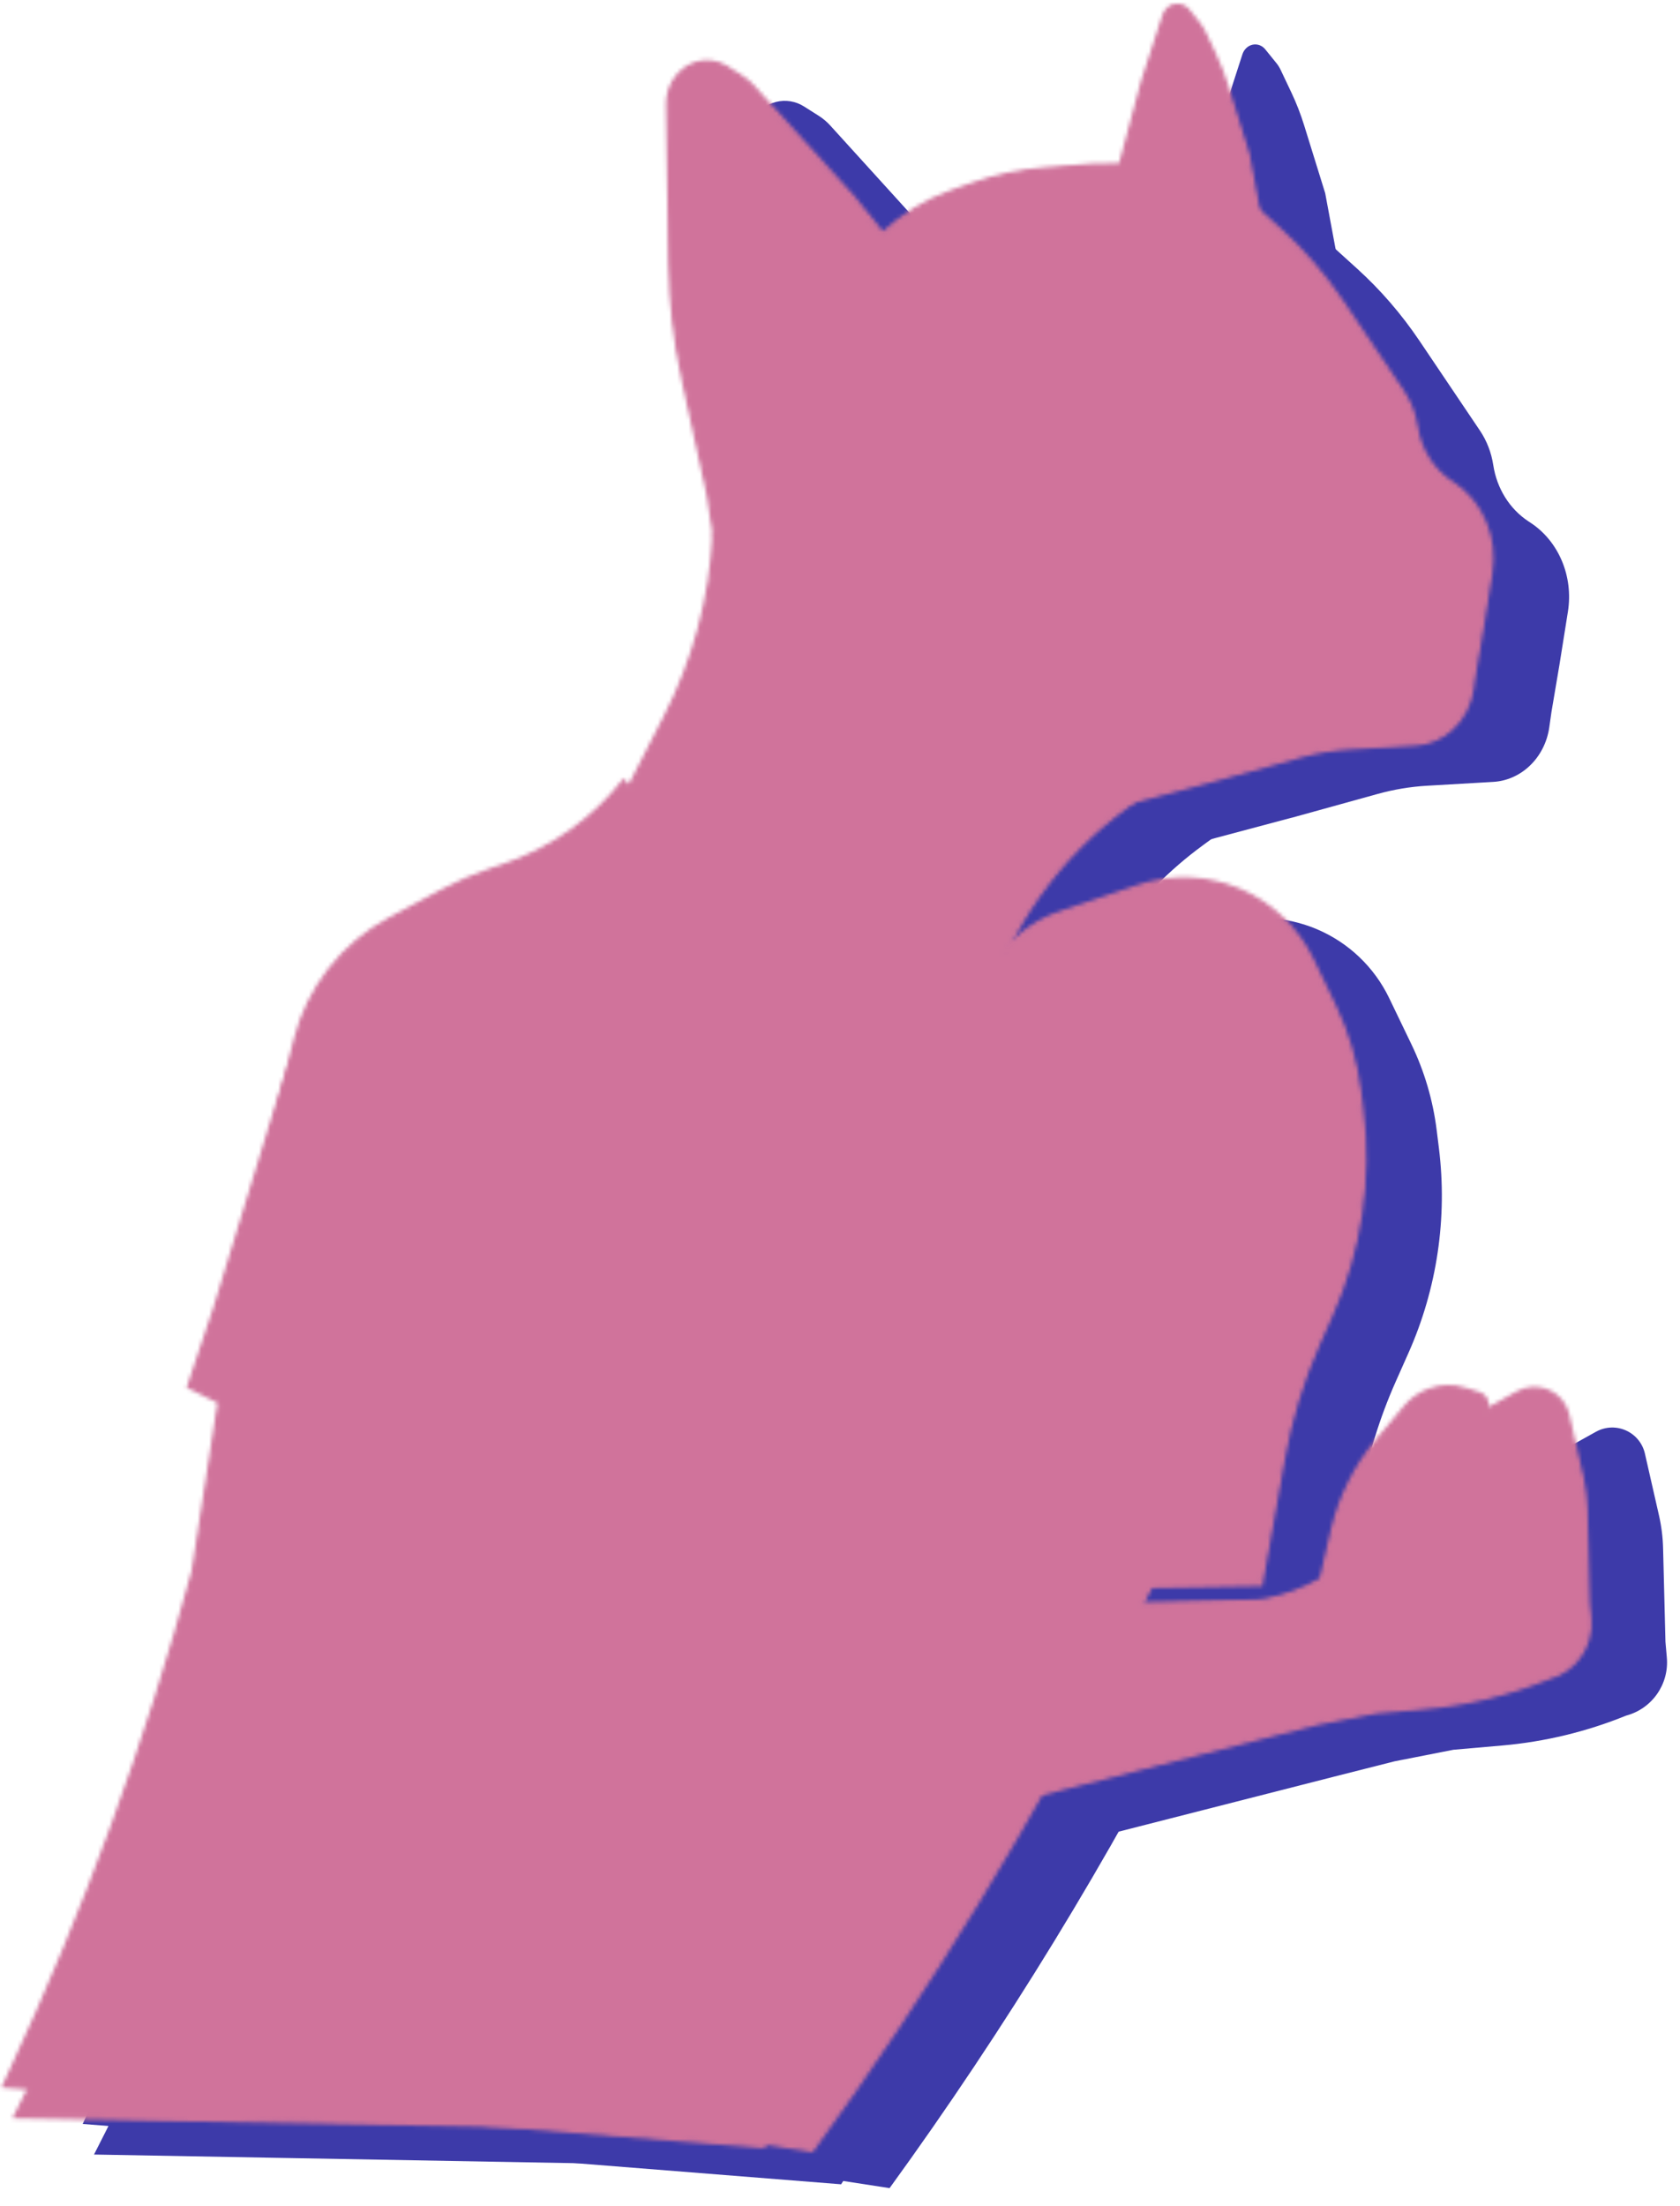 <svg width="438" height="575" viewBox="0 0 438 575" fill="none" xmlns="http://www.w3.org/2000/svg">
<path d="M326.31 253.52L318.173 255.838C316.072 256.437 313.916 256.825 311.737 256.995L309.706 257.154C297.724 258.093 286.411 263.06 277.611 271.247L277.045 271.772L180.856 222.305L173.606 229.824C165.623 238.101 155.253 243.677 143.946 245.772C120.46 250.124 102.442 269.096 99.306 292.775L97.638 305.373L93.406 338.977C83.626 416.638 60.308 491.983 24.511 561.591L205.956 564.859L277.55 446.552L289.628 423.065C297.619 407.527 304.17 391.29 309.199 374.557L316.663 349.721C316.726 349.511 316.808 349.307 316.909 349.112C318.792 345.449 324.355 347.316 323.647 351.374L318.742 379.473L289.593 442.477L215.285 567.78L231.926 570.35C262.203 528.611 289.149 484.555 312.515 438.59L336.284 391.832L353.754 352.805C365.116 327.421 366.476 298.682 357.562 272.339C354.559 258.2 340.211 249.56 326.31 253.52Z" fill="#3D3AA9"/>
<path d="M180.697 222.606L193.808 197.11C201.379 182.389 205.744 166.231 206.617 149.701L318.941 216.424L313.551 220.372C296.057 233.185 283.191 251.325 276.884 272.072L257.15 291.578L229.537 286.412L180.697 222.606Z" fill="#3D3AA9"/>
<path d="M244.437 529.929L259.188 509.492C278.172 483.19 293.223 454.262 303.866 423.62L348.898 422.892L354.688 390.214C356.528 379.826 359.626 369.699 363.914 360.059L367.216 352.635C374.662 335.892 377.403 317.437 375.143 299.253L374.564 294.594C373.598 286.817 371.371 279.25 367.971 272.189L362.18 260.164C358.279 252.062 351.552 245.664 343.265 242.174C334.961 238.678 325.665 238.341 317.13 241.229L298.969 247.375L296.541 248.197C289.525 250.571 283.606 255.406 279.879 261.807L279.685 262.181C274.375 272.392 262.181 276.905 251.503 272.611C250.422 272.177 249.377 271.658 248.376 271.06L237.874 264.785C218.637 253.291 201.734 238.279 188.048 220.534L182.908 213.87C174.812 224.024 163.966 231.635 151.665 235.798L147.985 237.043C143.761 238.473 139.663 240.248 135.731 242.352L121.921 249.745C115.903 252.965 110.622 257.403 106.414 262.776C102.197 268.158 99.15 274.36 97.466 280.987L84.053 333.749L70.838 419.602C58.718 464.424 42.763 508.118 23.149 550.203L21.558 553.618L219.293 569.35L244.437 529.929Z" fill="#3D3AA9"/>
<path d="M183.223 436.903L241.299 429.811L347.961 427.548L349.976 427.325C355.149 426.379 360.124 424.562 364.688 421.951C364.801 421.887 364.881 421.779 364.91 421.652L367.831 409.014C369.839 400.327 373.876 392.239 379.613 385.413L386.829 376.825C388.458 374.886 390.568 373.409 392.947 372.541C395.914 371.459 399.153 371.378 402.17 372.309L405.757 373.416C406.28 373.578 406.749 373.878 407.114 374.285C408.14 375.429 408.09 377.007 407.301 378.091L416.095 373.193C418.602 371.797 421.636 371.723 424.208 372.995C426.561 374.158 428.266 376.319 428.849 378.879L432.52 394.999C433.16 397.81 433.52 400.678 433.592 403.561L434.207 427.943L434.568 432.064C435.176 439.01 430.703 445.388 423.965 447.181C413.648 451.377 402.762 454.003 391.667 454.973L378.937 456.085L363.562 459.103L347.825 463.092L205.497 499.427L149.943 506.769C127.565 509.726 104.837 508.604 82.859 503.458L81.892 503.231C80.773 502.969 79.844 502.194 79.388 501.14C70.052 479.591 67.188 455.791 71.145 432.643L90.193 321.192L102.11 280.418C106.502 265.391 120.863 255.529 136.465 256.825L142.493 256.285C150.07 255.605 157.643 257.612 163.889 261.955C172.204 267.737 177.338 277.073 177.766 287.192L178.377 301.634C178.639 307.824 177.965 314.018 176.377 320.007L160.902 378.387L134.436 446.513C134.233 447.038 134.733 447.561 135.266 447.381C150.177 442.335 165.584 438.899 181.225 437.129L183.223 436.903Z" fill="#3D3AA9"/>
<path d="M92.852 382.877L69.674 371.42L76.572 350.79L94.489 292.189C97.284 283.045 102.004 274.604 108.331 267.435L111.271 264.104C117.097 257.502 124.552 252.543 132.893 249.72L138.065 247.97C142.295 246.539 146.807 246.142 151.223 246.814C159.208 248.03 166.276 252.642 170.604 259.462L172.323 262.17C175.588 267.314 177.453 273.221 177.733 279.308L178.714 300.634C179.032 307.543 178.728 314.466 177.805 321.32L169.138 385.708L152.649 389.638C142.701 392.008 132.417 392.639 122.253 391.501C112.027 390.356 102.077 387.438 92.852 382.877Z" fill="#3D3AA9"/>
<path d="M318.343 31.373L312.129 54.624L310.602 60.016L349.016 69.254L345.496 50.354L340.012 32.675C339.096 29.721 337.976 26.846 336.661 24.075L333.867 18.184C333.576 17.569 333.215 16.995 332.794 16.475L329.864 12.856C328.606 11.302 326.402 11.15 324.942 12.516C324.478 12.95 324.127 13.508 323.925 14.131L318.343 31.373Z" fill="#3D3AA9"/>
<path d="M353.81 70.015L347.837 64.603C345.056 62.082 341.97 59.974 338.662 58.333C334.629 56.334 330.313 55.054 325.884 54.543L317.743 53.605C313.556 53.123 309.336 53.005 305.125 53.252L292.771 54.212C286.25 54.719 279.805 56.094 273.584 58.305L268.367 60.16C261.763 62.508 255.653 66.25 250.398 71.166L242.365 61.245L216.47 32.725C215.579 31.743 214.57 30.892 213.47 30.194L209.642 27.766C205.08 24.871 199.17 26.35 196.207 31.128C195.075 32.952 194.486 35.098 194.518 37.279L195.124 78.782C195.273 88.991 196.437 99.142 198.597 109.065L205.094 138.919L208.632 162.302C210.303 173.345 214.795 183.645 221.609 192.06C226.303 197.858 231.994 202.629 238.376 206.119L269.615 223.202C274.032 225.618 278.843 227.108 283.794 227.593C290.93 228.294 298.128 226.886 304.61 223.523L307.145 222.208C310.251 220.596 313.502 219.335 316.845 218.445L337.869 212.846L359.212 206.936C363.423 205.771 367.726 205.057 372.06 204.805L389.324 203.804C392.79 203.603 396.103 202.157 398.73 199.699C401.521 197.087 403.361 193.501 403.918 189.586L404.486 185.595L406.597 173.113L408.777 159.439C410.243 150.246 406.381 141.073 399.012 136.239L398.5 135.903C393.596 132.687 390.248 127.338 389.317 121.233C388.82 117.971 387.625 114.885 385.826 112.215L370.071 88.83C365.382 81.871 359.922 75.554 353.81 70.015Z" fill="#3D3AA9"/>
<mask id="mask0_695_54850" style="mask-type:alpha" maskUnits="userSpaceOnUse" x="0" y="0" width="415" height="561">
<path d="M306.023 243.493L297.886 245.811C295.784 246.41 293.628 246.797 291.45 246.968L289.419 247.127C277.437 248.066 266.124 253.033 257.323 261.219L256.758 261.745L160.569 212.278L153.319 219.797C145.336 228.074 134.966 233.65 123.659 235.745C100.173 240.097 82.155 259.069 79.019 282.748L77.351 295.346L73.119 328.95C63.339 406.611 40.021 481.956 4.224 551.564L185.669 554.832L257.262 436.525L269.341 413.038C277.332 397.5 283.882 381.263 288.911 364.53L296.376 339.694C296.439 339.484 296.521 339.28 296.621 339.084C298.505 335.422 304.068 337.289 303.36 341.347L298.455 369.446L269.306 432.449L194.998 557.753L211.639 560.323C241.916 518.584 268.862 474.528 292.228 428.563L315.997 381.805L333.467 342.778C344.829 317.394 346.189 288.655 337.275 262.312C334.272 248.173 319.924 239.533 306.023 243.493Z" fill="white" stroke="#FFE3C5" stroke-width="1.195"/>
<path d="M160.41 212.579L173.521 187.083C181.092 172.362 185.457 156.204 186.33 139.674L298.654 206.397L293.264 210.345C275.77 223.157 262.904 241.298 256.597 262.045L236.863 281.551L209.25 276.385L160.41 212.579Z" fill="white" stroke="#FFE3C5" stroke-width="1.195"/>
<path d="M224.151 519.902L238.903 499.465C257.887 473.163 272.938 444.235 283.581 413.593L328.613 412.865L334.403 380.187C336.243 369.798 339.341 359.672 343.629 350.032L346.931 342.607C354.377 325.865 357.117 307.409 354.858 289.226L354.279 284.567C353.312 276.79 351.086 269.222 347.686 262.162L341.895 250.136C337.994 242.034 331.267 235.637 322.98 232.147C314.676 228.65 305.38 228.314 296.845 231.202L278.684 237.348L276.256 238.169C269.24 240.543 263.321 245.378 259.594 251.779L259.399 252.154C254.09 262.365 241.896 266.878 231.218 262.584C230.137 262.149 229.091 261.631 228.091 261.033L217.589 254.758C198.352 243.264 181.449 228.252 167.763 210.507L162.623 203.843C154.526 213.996 143.681 221.608 131.38 225.771L127.7 227.016C123.476 228.445 119.378 230.221 115.446 232.325L101.636 239.717C95.618 242.938 90.337 247.376 86.129 252.749C81.912 258.131 78.865 264.333 77.18 270.959L63.768 323.722L50.552 409.575C38.433 454.396 22.477 498.091 2.864 540.176L1.272 543.591L199.008 559.322L224.151 519.902Z" fill="white"/>
<path d="M326.161 311.495V311.495C318.814 322.646 312.39 334.379 306.956 346.578L306.516 347.564L283.581 413.593M283.581 413.593V413.593C272.938 444.235 257.887 473.162 238.903 499.465L224.151 519.902L199.008 559.322L1.272 543.591L2.864 540.176C22.477 498.091 38.433 454.396 50.552 409.575V409.575L63.768 323.722L77.18 270.959C78.865 264.333 81.912 258.131 86.129 252.749V252.749C90.337 247.376 95.618 242.938 101.636 239.717L115.446 232.325C119.378 230.221 123.476 228.445 127.7 227.016L131.38 225.771C143.681 221.608 154.526 213.996 162.623 203.843V203.843L167.763 210.507C181.449 228.252 198.352 243.264 217.589 254.758L228.091 261.033C229.091 261.631 230.137 262.149 231.218 262.584V262.584C241.896 266.878 254.09 262.365 259.399 252.154L259.594 251.779V251.779C263.321 245.378 269.24 240.543 276.256 238.169L278.684 237.348L296.845 231.202C305.38 228.314 314.676 228.65 322.98 232.147V232.147C331.267 235.637 337.994 242.034 341.895 250.136L347.686 262.162C351.086 269.222 353.312 276.79 354.279 284.567L354.858 289.226C357.117 307.409 354.377 325.865 346.931 342.607L343.629 350.032C339.341 359.672 336.243 369.798 334.403 380.187L328.613 412.865L283.581 413.593Z" stroke="#FFE3C5" stroke-width="1.195"/>
<path d="M162.938 426.876L221.014 419.784L327.676 417.52L329.691 417.297C334.864 416.352 339.839 414.535 344.403 411.924C344.515 411.859 344.596 411.751 344.625 411.625L347.546 398.986C349.554 390.299 353.591 382.211 359.327 375.385L366.544 366.798C368.173 364.859 370.283 363.382 372.662 362.514C375.629 361.432 378.868 361.351 381.885 362.282L385.472 363.389C385.994 363.55 386.463 363.85 386.829 364.257C387.855 365.401 387.805 366.98 387.016 368.064L395.81 363.166C398.317 361.77 401.351 361.696 403.923 362.967C406.276 364.131 407.981 366.292 408.564 368.852L412.235 384.972C412.875 387.783 413.234 390.651 413.307 393.533L413.922 417.915L414.283 422.036C414.891 428.982 410.418 435.36 403.68 437.154C393.363 441.349 382.477 443.976 371.382 444.946L358.652 446.058L343.277 449.076L327.54 453.064L185.212 489.4L129.658 496.742C107.28 499.699 84.551 498.577 62.574 493.43L61.606 493.204C60.488 492.942 59.559 492.166 59.103 491.112C49.767 469.563 46.903 445.764 50.859 422.615L69.908 311.165L81.825 270.391C86.217 255.363 100.577 245.502 116.18 246.798L122.208 246.257C129.784 245.578 137.358 247.585 143.603 251.928C151.919 257.709 157.053 267.046 157.481 277.164L158.092 291.607C158.354 297.797 157.68 303.991 156.092 309.98L140.617 368.359L114.151 436.486C113.947 437.01 114.448 437.534 114.981 437.354C129.891 432.308 145.299 428.871 160.94 427.102L162.938 426.876Z" fill="white"/>
<path d="M387.016 368.064L395.81 363.166C398.317 361.77 401.351 361.696 403.923 362.967C406.276 364.131 407.981 366.292 408.564 368.852L412.235 384.972C412.875 387.783 413.234 390.651 413.307 393.533L413.922 417.915L414.283 422.036C414.891 428.982 410.418 435.36 403.68 437.154C393.363 441.349 382.477 443.976 371.382 444.946L358.652 446.058L343.277 449.076L327.54 453.064L185.212 489.4L129.658 496.742C107.28 499.699 84.551 498.577 62.574 493.43L61.606 493.204C60.488 492.942 59.559 492.166 59.103 491.112V491.112C49.767 469.563 46.903 445.764 50.859 422.615L69.908 311.165L81.825 270.391C86.217 255.363 100.577 245.502 116.18 246.798V246.798L122.208 246.257C129.784 245.578 137.358 247.585 143.603 251.928V251.928C151.919 257.709 157.053 267.046 157.481 277.164L158.092 291.607C158.354 297.797 157.68 303.991 156.092 309.98L140.617 368.359L114.151 436.486C113.947 437.01 114.448 437.534 114.981 437.354V437.354C129.891 432.308 145.299 428.871 160.94 427.102L162.938 426.876L221.014 419.784L327.676 417.52L329.691 417.297C334.864 416.352 339.839 414.535 344.403 411.924C344.515 411.859 344.596 411.751 344.625 411.625L347.546 398.986C349.554 390.299 353.591 382.211 359.327 375.385L366.544 366.798C368.173 364.859 370.283 363.382 372.662 362.514C375.629 361.432 378.868 361.351 381.885 362.282L385.472 363.389C385.994 363.55 386.463 363.85 386.829 364.257C387.855 365.401 387.805 366.98 387.016 368.064ZM387.016 368.064L384.812 369.291M387.016 368.064C386.567 368.681 385.877 369.138 385.01 369.263L384.812 369.291M384.812 369.291L374.774 384.8M374.774 384.8L372.575 406.203C372.416 407.753 373.187 409.251 374.541 410.023M374.774 384.8L371.604 406.43C371.336 408.258 372.696 409.922 374.541 410.023M374.541 410.023L390.279 409.814C390.907 409.805 391.422 409.312 391.456 408.684L392.793 384.272C392.835 383.504 391.967 383.032 391.346 383.486L388.625 385.473C388.555 385.524 388.506 385.6 388.488 385.686L385.791 398.607C384.605 404.29 380.206 408.754 374.541 410.023Z" stroke="#FFE3C5" stroke-width="1.195"/>
<path d="M72.567 372.85L49.389 361.392L56.287 340.763L74.204 282.161C76.999 273.017 81.719 264.577 88.046 257.408L90.985 254.077C96.812 247.475 104.267 242.515 112.608 239.693L117.78 237.943C122.01 236.511 126.522 236.115 130.937 236.787C138.923 238.003 145.991 242.615 150.319 249.435L152.038 252.143C155.303 257.287 157.167 263.194 157.448 269.28L158.429 290.607C158.747 297.516 158.443 304.439 157.52 311.293L148.853 375.68L132.364 379.61C122.416 381.981 112.132 382.612 101.968 381.474C91.741 380.329 81.792 377.41 72.567 372.85Z" fill="white" stroke="#FFE3C5" stroke-width="1.195"/>
<path d="M298.056 21.346L291.842 44.597L290.315 49.989L328.729 59.227L325.209 40.327L319.725 22.648C318.809 19.694 317.689 16.819 316.374 14.048L313.58 8.157C313.288 7.542 312.928 6.968 312.507 6.448L309.577 2.829C308.318 1.275 306.115 1.123 304.655 2.489C304.191 2.923 303.84 3.48 303.638 4.104L298.056 21.346Z" fill="white" stroke="#FFE3C5" stroke-width="1.195"/>
<path d="M333.523 59.988L327.55 54.575C324.769 52.055 321.683 49.946 318.375 48.306C314.342 46.306 310.026 45.027 305.597 44.516L297.456 43.578C293.269 43.096 289.049 42.978 284.838 43.225L272.484 44.185C265.963 44.692 259.518 46.067 253.297 48.278L248.08 50.133C241.476 52.48 235.365 56.223 230.111 61.139L222.078 51.218L196.183 22.698C195.292 21.716 194.283 20.865 193.183 20.167L189.355 17.739C184.793 14.844 178.882 16.323 175.919 21.101C174.788 22.925 174.199 25.071 174.231 27.252L174.837 68.755C174.986 78.963 176.15 89.115 178.31 99.037L184.807 128.892L188.345 152.275C190.016 163.318 194.507 173.618 201.322 182.033C206.016 187.831 211.707 192.602 218.089 196.092L249.328 213.175C253.744 215.591 258.556 217.08 263.507 217.566C270.643 218.267 277.841 216.859 284.323 213.496L286.857 212.181C289.964 210.569 293.215 209.308 296.558 208.418L317.582 202.819L338.925 196.909C343.135 195.743 347.439 195.03 351.773 194.778L369.037 193.777C372.503 193.576 375.816 192.13 378.443 189.671C381.234 187.06 383.074 183.474 383.631 179.559L384.199 175.568L386.31 163.085L388.49 149.411C389.955 140.219 386.094 131.045 378.725 126.212L378.213 125.876C373.309 122.66 369.961 117.311 369.03 111.206C368.533 107.944 367.338 104.857 365.539 102.188L349.784 78.803C345.095 71.844 339.635 65.527 333.523 59.988Z" fill="white" stroke="#FFE3C5" stroke-width="1.195"/>
</mask>
<g mask="url(#mask0_695_54850)">
<path d="M306.023 243.493L297.886 245.811C295.784 246.41 293.628 246.797 291.45 246.968L289.419 247.127C277.437 248.066 266.124 253.033 257.323 261.219L256.758 261.745L160.569 212.278L153.319 219.796C145.336 228.074 134.966 233.65 123.659 235.745C100.173 240.096 82.155 259.068 79.019 282.748L77.351 295.346L73.119 328.95C63.339 406.611 40.021 481.955 4.224 551.564L185.669 554.832L257.262 436.525L269.341 413.038C277.332 397.5 283.882 381.263 288.911 364.53L296.376 339.694C296.439 339.483 296.521 339.279 296.621 339.084C298.505 335.421 304.068 337.289 303.36 341.347L298.455 369.446L269.306 432.449L194.998 557.753L211.639 560.323C241.916 518.584 268.862 474.528 292.228 428.563L315.997 381.805L333.467 342.777C344.829 317.393 346.189 288.655 337.275 262.311C334.272 248.172 319.924 239.533 306.023 243.493Z" fill="#FFE9CE" stroke="#E2B98C" stroke-width="1.195"/>
<path d="M306.023 243.493L297.886 245.811C295.784 246.41 293.628 246.797 291.45 246.968L289.419 247.127C277.437 248.066 266.124 253.033 257.323 261.219L256.758 261.745L160.569 212.278L153.319 219.796C145.336 228.074 134.966 233.65 123.659 235.745C100.173 240.096 82.155 259.068 79.019 282.748L77.351 295.346L73.119 328.95C63.339 406.611 40.021 481.955 4.224 551.564L185.669 554.832L257.262 436.525L269.341 413.038C277.332 397.5 283.882 381.263 288.911 364.53L296.376 339.694C296.439 339.483 296.521 339.279 296.621 339.084C298.505 335.421 304.068 337.289 303.36 341.347L298.455 369.446L269.306 432.449L194.998 557.753L211.639 560.323C241.916 518.584 268.862 474.528 292.228 428.563L315.997 381.805L333.467 342.777C344.829 317.393 346.189 288.655 337.275 262.311C334.272 248.172 319.924 239.533 306.023 243.493Z" fill="url(#paint0_linear_695_54850)"/>
<path d="M306.023 243.493L297.886 245.811C295.784 246.41 293.628 246.797 291.45 246.968L289.419 247.127C277.437 248.066 266.124 253.033 257.323 261.219L256.758 261.745L160.569 212.278L153.319 219.796C145.336 228.074 134.966 233.65 123.659 235.745C100.173 240.096 82.155 259.068 79.019 282.748L77.351 295.346L73.119 328.95C63.339 406.611 40.021 481.955 4.224 551.564L185.669 554.832L257.262 436.525L269.341 413.038C277.332 397.5 283.882 381.263 288.911 364.53L296.376 339.694C296.439 339.483 296.521 339.279 296.621 339.084C298.505 335.421 304.068 337.289 303.36 341.347L298.455 369.446L269.306 432.449L194.998 557.753L211.639 560.323C241.916 518.584 268.862 474.528 292.228 428.563L315.997 381.805L333.467 342.777C344.829 317.393 346.189 288.655 337.275 262.311C334.272 248.172 319.924 239.533 306.023 243.493Z" fill="url(#paint1_linear_695_54850)"/>
<path d="M160.412 212.579L173.523 187.083C181.094 172.362 185.459 156.204 186.332 139.674L298.656 206.397L293.265 210.345C275.772 223.157 262.906 241.298 256.599 262.045L236.865 281.551L209.252 276.385L160.412 212.579Z" fill="#FFE9CE" stroke="#FFE3C5" stroke-width="1.195"/>
<path d="M160.412 212.579L173.523 187.083C181.094 172.362 185.459 156.204 186.332 139.674L298.656 206.397L293.265 210.345C275.772 223.157 262.906 241.298 256.599 262.045L236.865 281.551L209.252 276.385L160.412 212.579Z" fill="url(#paint2_linear_695_54850)"/>
<path d="M224.151 519.902L238.903 499.465C257.887 473.163 272.938 444.235 283.581 413.593L328.613 412.865L334.403 380.187C336.243 369.798 339.341 359.672 343.629 350.032L346.931 342.608C354.377 325.865 357.117 307.41 354.858 289.226L354.279 284.567C353.312 276.79 351.086 269.223 347.686 262.162L341.895 250.137C337.994 242.035 331.267 235.637 322.98 232.147C314.676 228.65 305.38 228.314 296.845 231.202L278.684 237.348L276.256 238.169C269.24 240.544 263.321 245.378 259.594 251.779L259.399 252.154C254.09 262.365 241.896 266.878 231.218 262.584C230.137 262.15 229.091 261.631 228.091 261.033L217.589 254.758C198.352 243.264 181.449 228.252 167.763 210.507L162.623 203.843C154.526 213.997 143.681 221.608 131.38 225.771L127.7 227.016C123.476 228.445 119.378 230.221 115.446 232.325L101.636 239.717C95.618 242.938 90.337 247.376 86.129 252.749C81.912 258.131 78.865 264.333 77.18 270.96L63.768 323.722L50.552 409.575C38.433 454.396 22.477 498.091 2.864 540.176L1.272 543.591L199.008 559.322L224.151 519.902Z" fill="#E4C49D"/>
<path d="M326.161 311.495V311.495C318.814 322.646 312.39 334.38 306.956 346.578L306.516 347.564L283.581 413.593M283.581 413.593V413.593C272.938 444.235 257.887 473.163 238.903 499.465L224.151 519.902L199.008 559.323L1.272 543.591L2.864 540.176C22.477 498.091 38.433 454.396 50.552 409.575V409.575L63.768 323.722L77.18 270.96C78.865 264.333 81.912 258.131 86.129 252.749V252.749C90.337 247.376 95.618 242.938 101.636 239.717L115.446 232.325C119.378 230.221 123.476 228.445 127.7 227.016L131.38 225.771C143.681 221.608 154.526 213.997 162.623 203.843V203.843L167.763 210.507C181.449 228.252 198.352 243.264 217.589 254.758L228.091 261.033C229.091 261.631 230.137 262.15 231.218 262.584V262.584C241.896 266.878 254.09 262.365 259.399 252.154L259.594 251.779V251.779C263.321 245.378 269.24 240.544 276.256 238.169L278.684 237.348L296.845 231.202C305.38 228.314 314.676 228.65 322.98 232.147V232.147C331.267 235.637 337.994 242.035 341.895 250.137L347.686 262.162C351.086 269.223 353.312 276.79 354.279 284.567L354.858 289.226C357.117 307.41 354.377 325.865 346.931 342.608L343.629 350.032C339.341 359.672 336.243 369.798 334.403 380.187L328.613 412.865L283.581 413.593Z" stroke="#C86161" stroke-width="1.195"/>
<path d="M224.151 519.902L238.903 499.465C257.887 473.163 272.938 444.235 283.581 413.593L328.613 412.865L334.403 380.187C336.243 369.798 339.341 359.672 343.629 350.032L346.931 342.608C354.377 325.865 357.117 307.41 354.858 289.226L354.279 284.567C353.312 276.79 351.086 269.223 347.686 262.162L341.895 250.137C337.994 242.035 331.267 235.637 322.98 232.147C314.676 228.65 305.38 228.314 296.845 231.202L278.684 237.348L276.256 238.169C269.24 240.544 263.321 245.378 259.594 251.779L259.399 252.154C254.09 262.365 241.896 266.878 231.218 262.584C230.137 262.15 229.091 261.631 228.091 261.033L217.589 254.758C198.352 243.264 181.449 228.252 167.763 210.507L162.623 203.843C154.526 213.997 143.681 221.608 131.38 225.771L127.7 227.016C123.476 228.445 119.378 230.221 115.446 232.325L101.636 239.717C95.618 242.938 90.337 247.376 86.129 252.749C81.912 258.131 78.865 264.333 77.18 270.96L63.768 323.722L50.552 409.575C38.433 454.396 22.477 498.091 2.864 540.176L1.272 543.591L199.008 559.322L224.151 519.902Z" fill="url(#paint3_linear_695_54850)"/>
<mask id="mask1_695_54850" style="mask-type:alpha" maskUnits="userSpaceOnUse" x="1" y="203" width="355" height="357">
<path d="M224.151 519.902L238.903 499.465C257.887 473.163 272.938 444.235 283.581 413.593L328.613 412.865L334.403 380.187C336.243 369.798 339.341 359.672 343.629 350.032L346.931 342.608C354.377 325.865 357.117 307.41 354.858 289.226L354.279 284.567C353.312 276.79 351.086 269.223 347.686 262.162L341.895 250.137C337.994 242.035 331.267 235.637 322.98 232.147C314.676 228.65 305.38 228.314 296.845 231.202L278.684 237.348L276.256 238.169C269.24 240.544 263.321 245.378 259.594 251.779L259.399 252.154C254.09 262.365 241.896 266.878 231.218 262.584C230.137 262.15 229.091 261.631 228.091 261.033L217.589 254.758C198.352 243.264 181.449 228.252 167.763 210.507L162.623 203.843C154.526 213.997 143.681 221.608 131.38 225.771L127.7 227.016C123.476 228.445 119.378 230.221 115.446 232.325L101.636 239.717C95.618 242.938 90.337 247.376 86.129 252.749C81.912 258.131 78.865 264.333 77.18 270.96L63.768 323.722L50.552 409.575C38.433 454.396 22.477 498.091 2.864 540.176L1.272 543.591L199.008 559.322L224.151 519.902Z" fill="url(#paint4_linear_695_54850)"/>
</mask>
<g mask="url(#mask1_695_54850)">
<g filter="url(#filter0_f_695_54850)">
<ellipse cx="307.763" cy="278.128" rx="46.052" ry="51.65" transform="rotate(-48.347 307.763 278.128)" fill="#670A0A"/>
</g>
<g filter="url(#filter1_f_695_54850)">
<ellipse cx="315.784" cy="355.079" rx="46.052" ry="24.064" transform="rotate(-70.702 315.784 355.079)" fill="#670A0A"/>
</g>
</g>
<g filter="url(#filter2_f_695_54850)">
<path d="M103.926 440.175L82.665 425.267L86.354 405.179L96.054 344.616C97.13 337.902 99.613 331.49 103.341 325.803L106.915 320.35C110.508 314.869 115.834 310.749 122.043 308.648L124.241 307.904C128.542 306.448 133.188 306.359 137.542 307.648C143.097 309.292 147.78 313.06 150.574 318.135L154.596 325.439C157.225 330.212 158.906 335.448 159.549 340.859L163.469 373.887L161.808 447.86L151.19 450.021C142.325 451.825 133.171 451.638 124.387 449.474C117.05 447.666 110.113 444.513 103.926 440.175Z" fill="#761111"/>
</g>
<path d="M162.938 426.876L221.014 419.784L327.676 417.52L329.691 417.297C334.864 416.352 339.839 414.535 344.403 411.924C344.515 411.859 344.596 411.751 344.625 411.625L347.546 398.986C349.554 390.299 353.591 382.211 359.327 375.385L366.544 366.798C368.173 364.859 370.283 363.382 372.662 362.514C375.629 361.432 378.868 361.351 381.885 362.282L385.472 363.389C385.994 363.55 386.463 363.85 386.829 364.257C387.855 365.401 387.805 366.98 387.016 368.064L395.81 363.166C398.317 361.77 401.351 361.696 403.923 362.967C406.276 364.131 407.981 366.292 408.564 368.852L412.235 384.972C412.875 387.783 413.234 390.651 413.307 393.533L413.922 417.915L414.283 422.036C414.891 428.982 410.418 435.36 403.68 437.154C393.363 441.349 382.477 443.976 371.382 444.946L358.652 446.058L343.277 449.076L327.54 453.064L185.212 489.4L129.658 496.742C107.28 499.699 84.551 498.577 62.574 493.43L61.606 493.204C60.488 492.942 59.559 492.166 59.103 491.112C49.767 469.563 46.903 445.764 50.859 422.615L69.908 311.165L81.825 270.391C86.217 255.363 100.577 245.502 116.18 246.798L122.208 246.257C129.784 245.578 137.358 247.585 143.603 251.928C151.919 257.709 157.053 267.046 157.481 277.164L158.092 291.607C158.354 297.797 157.68 303.991 156.092 309.98L140.617 368.359L114.151 436.486C113.947 437.01 114.448 437.534 114.981 437.354C129.891 432.308 145.299 428.871 160.94 427.102L162.938 426.876Z" fill="#FFE9CE"/>
<path d="M387.016 368.064L395.81 363.166C398.317 361.77 401.351 361.696 403.923 362.967C406.276 364.131 407.981 366.292 408.564 368.852L412.235 384.972C412.875 387.783 413.234 390.651 413.307 393.533L413.922 417.915L414.283 422.036C414.891 428.982 410.418 435.36 403.68 437.154C393.363 441.349 382.477 443.976 371.382 444.946L358.652 446.058L343.277 449.076L327.54 453.064L185.212 489.4L129.658 496.742C107.28 499.699 84.551 498.577 62.574 493.43L61.606 493.204C60.488 492.942 59.559 492.166 59.103 491.112V491.112C49.767 469.563 46.903 445.764 50.859 422.615L69.908 311.165L81.825 270.391C86.217 255.363 100.577 245.502 116.18 246.798V246.798L122.208 246.257C129.784 245.578 137.358 247.585 143.603 251.928V251.928C151.919 257.709 157.053 267.046 157.481 277.164L158.092 291.607C158.354 297.797 157.68 303.991 156.092 309.98L140.617 368.359L114.151 436.486C113.947 437.01 114.448 437.534 114.981 437.354V437.354C129.891 432.308 145.299 428.871 160.94 427.102L162.938 426.876L221.014 419.784L327.676 417.52L329.691 417.297C334.864 416.352 339.839 414.535 344.403 411.924C344.515 411.859 344.596 411.751 344.625 411.625L347.546 398.986C349.554 390.299 353.591 382.211 359.327 375.385L366.544 366.798C368.173 364.859 370.283 363.382 372.662 362.514C375.629 361.432 378.868 361.351 381.885 362.282L385.472 363.389C385.994 363.55 386.463 363.85 386.829 364.257C387.855 365.401 387.805 366.98 387.016 368.064ZM387.016 368.064L384.812 369.291M387.016 368.064C386.567 368.681 385.877 369.138 385.01 369.263L384.812 369.291M384.812 369.291L374.774 384.8M374.774 384.8L372.575 406.203C372.416 407.753 373.187 409.251 374.541 410.023M374.774 384.8L371.604 406.43C371.336 408.258 372.696 409.922 374.541 410.023M374.541 410.023L390.279 409.814C390.907 409.805 391.422 409.312 391.456 408.684L392.793 384.272C392.835 383.504 391.967 383.032 391.346 383.486L388.625 385.473C388.555 385.524 388.506 385.6 388.488 385.686L385.791 398.607C384.605 404.29 380.206 408.754 374.541 410.023Z" stroke="#E2B98C" stroke-width="1.195"/>
<path d="M162.938 426.876L221.014 419.784L327.676 417.52L329.691 417.297C334.864 416.352 339.839 414.535 344.403 411.924C344.515 411.859 344.596 411.751 344.625 411.625L347.546 398.986C349.554 390.299 353.591 382.211 359.327 375.385L366.544 366.798C368.173 364.859 370.283 363.382 372.662 362.514C375.629 361.432 378.868 361.351 381.885 362.282L385.472 363.389C385.994 363.55 386.463 363.85 386.829 364.257C387.855 365.401 387.805 366.98 387.016 368.064L395.81 363.166C398.317 361.77 401.351 361.696 403.923 362.967C406.276 364.131 407.981 366.292 408.564 368.852L412.235 384.972C412.875 387.783 413.234 390.651 413.307 393.533L413.922 417.915L414.283 422.036C414.891 428.982 410.418 435.36 403.68 437.154C393.363 441.349 382.477 443.976 371.382 444.946L358.652 446.058L343.277 449.076L327.54 453.064L185.212 489.4L129.658 496.742C107.28 499.699 84.551 498.577 62.574 493.43L61.606 493.204C60.488 492.942 59.559 492.166 59.103 491.112C49.767 469.563 46.903 445.764 50.859 422.615L69.908 311.165L81.825 270.391C86.217 255.363 100.577 245.502 116.18 246.798L122.208 246.257C129.784 245.578 137.358 247.585 143.603 251.928C151.919 257.709 157.053 267.046 157.481 277.164L158.092 291.607C158.354 297.797 157.68 303.991 156.092 309.98L140.617 368.359L114.151 436.486C113.947 437.01 114.448 437.534 114.981 437.354C129.891 432.308 145.299 428.871 160.94 427.102L162.938 426.876Z" fill="url(#paint5_linear_695_54850)"/>
<path d="M162.938 426.876L221.014 419.784L327.676 417.52L329.691 417.297C334.864 416.352 339.839 414.535 344.403 411.924C344.515 411.859 344.596 411.751 344.625 411.625L347.546 398.986C349.554 390.299 353.591 382.211 359.327 375.385L366.544 366.798C368.173 364.859 370.283 363.382 372.662 362.514C375.629 361.432 378.868 361.351 381.885 362.282L385.472 363.389C385.994 363.55 386.463 363.85 386.829 364.257C387.855 365.401 387.805 366.98 387.016 368.064L395.81 363.166C398.317 361.77 401.351 361.696 403.923 362.967C406.276 364.131 407.981 366.292 408.564 368.852L412.235 384.972C412.875 387.783 413.234 390.651 413.307 393.533L413.922 417.915L414.283 422.036C414.891 428.982 410.418 435.36 403.68 437.154C393.363 441.349 382.477 443.976 371.382 444.946L358.652 446.058L343.277 449.076L327.54 453.064L185.212 489.4L129.658 496.742C107.28 499.699 84.551 498.577 62.574 493.43L61.606 493.204C60.488 492.942 59.559 492.166 59.103 491.112C49.767 469.563 46.903 445.764 50.859 422.615L69.908 311.165L81.825 270.391C86.217 255.363 100.577 245.502 116.18 246.798L122.208 246.257C129.784 245.578 137.358 247.585 143.603 251.928C151.919 257.709 157.053 267.046 157.481 277.164L158.092 291.607C158.354 297.797 157.68 303.991 156.092 309.98L140.617 368.359L114.151 436.486C113.947 437.01 114.448 437.534 114.981 437.354C129.891 432.308 145.299 428.871 160.94 427.102L162.938 426.876Z" fill="url(#paint6_linear_695_54850)"/>
<path d="M378.195 409.335L390.275 409.28C390.916 409.277 391.441 408.769 391.464 408.128L392.094 390.752L392.692 385.137C392.805 384.075 391.575 383.409 390.748 384.085L389.047 385.475L386.154 399.221C385.986 400.017 385.749 400.798 385.445 401.553C384.403 404.144 382.608 406.363 380.291 407.923L378.195 409.335Z" fill="#F9AD55"/>
<path d="M72.567 372.85L49.389 361.393L56.287 340.763L74.204 282.162C76.999 273.017 81.719 264.577 88.046 257.408L90.985 254.077C96.812 247.475 104.267 242.516 112.608 239.693L117.78 237.943C122.01 236.512 126.522 236.115 130.937 236.787C138.923 238.003 145.991 242.615 150.319 249.435L152.038 252.143C155.303 257.287 157.167 263.194 157.448 269.28L158.429 290.607C158.747 297.516 158.443 304.439 157.52 311.293L148.853 375.681L132.364 379.61C122.416 381.981 112.132 382.612 101.968 381.474C91.741 380.329 81.792 377.411 72.567 372.85Z" fill="#E4C49D" stroke="#C86161" stroke-width="1.195"/>
<path d="M72.567 372.85L49.389 361.393L56.287 340.763L74.204 282.162C76.999 273.017 81.719 264.577 88.046 257.408L90.985 254.077C96.812 247.475 104.267 242.516 112.608 239.693L117.78 237.943C122.01 236.512 126.522 236.115 130.937 236.787C138.923 238.003 145.991 242.615 150.319 249.435L152.038 252.143C155.303 257.287 157.167 263.194 157.448 269.28L158.429 290.607C158.747 297.516 158.443 304.439 157.52 311.293L148.853 375.681L132.364 379.61C122.416 381.981 112.132 382.612 101.968 381.474C91.741 380.329 81.792 377.411 72.567 372.85Z" fill="url(#paint7_linear_695_54850)" stroke="#C86161" stroke-width="1.195"/>
<path d="M298.056 21.345L291.842 44.597L290.315 49.989L328.729 59.227L325.209 40.327L319.725 22.648C318.809 19.694 317.689 16.819 316.374 14.047L313.58 8.157C313.288 7.542 312.928 6.968 312.507 6.448L309.577 2.829C308.318 1.275 306.115 1.123 304.655 2.489C304.191 2.923 303.84 3.48 303.638 4.104L298.056 21.345Z" fill="#FFE9CE" stroke="black" stroke-width="1.195"/>
<path d="M298.056 21.345L291.842 44.597L290.315 49.989L328.729 59.227L325.209 40.327L319.725 22.648C318.809 19.694 317.689 16.819 316.374 14.047L313.58 8.157C313.288 7.542 312.928 6.968 312.507 6.448L309.577 2.829C308.318 1.275 306.115 1.123 304.655 2.489C304.191 2.923 303.84 3.48 303.638 4.104L298.056 21.345Z" fill="url(#paint8_linear_695_54850)" stroke="#FFE3C5" stroke-width="1.195"/>
<path d="M304.711 31.132L304.647 47.676L323.564 53.756L323.332 50.367C322.811 42.735 321.234 35.24 318.653 28.127L316.628 22.548C315.002 18.068 312.672 13.927 309.738 10.303C309.128 9.55 307.977 9.826 307.709 10.789L307.345 12.097C305.623 18.283 304.736 24.693 304.711 31.132Z" fill="#FFF8DD" stroke="#F0DF9F" stroke-width="1.195"/>
<path d="M304.711 31.132L304.647 47.676L323.564 53.756L323.332 50.367C322.811 42.735 321.234 35.24 318.653 28.127L316.628 22.548C315.002 18.068 312.672 13.927 309.738 10.303C309.128 9.55 307.977 9.826 307.709 10.789L307.345 12.097C305.623 18.283 304.736 24.693 304.711 31.132Z" fill="url(#paint9_linear_695_54850)" stroke="#CEBA6E" stroke-width="1.195"/>
<mask id="mask2_695_54850" style="mask-type:alpha" maskUnits="userSpaceOnUse" x="173" y="15" width="217" height="204">
<path d="M333.523 59.986L327.55 54.574C324.769 52.053 321.683 49.945 318.375 48.305C314.342 46.305 310.026 45.025 305.597 44.515L297.456 43.577C293.269 43.094 289.049 42.976 284.838 43.224L272.484 44.184C265.963 44.691 259.518 46.066 253.297 48.277L248.079 50.132C241.476 52.479 235.365 56.222 230.111 61.138L222.078 51.217L196.183 22.696C195.292 21.714 194.283 20.864 193.183 20.166L189.355 17.737C184.793 14.843 178.882 16.322 175.919 21.099C174.788 22.924 174.199 25.07 174.231 27.251L174.837 68.753C174.986 78.962 176.15 89.114 178.31 99.036L184.807 128.891L188.345 152.274C190.016 163.316 194.507 173.616 201.322 182.032C206.016 187.829 211.707 192.601 218.089 196.091L249.328 213.174C253.744 215.589 258.556 217.079 263.507 217.565C270.643 218.265 277.841 216.857 284.323 213.494L286.857 212.179C289.964 210.568 293.215 209.307 296.558 208.416L317.582 202.818L338.925 196.908C343.135 195.742 347.439 195.028 351.773 194.777L369.037 193.776C372.503 193.575 375.816 192.128 378.443 189.67C381.234 187.059 383.074 183.472 383.631 179.557L384.199 175.566L386.31 163.084L388.49 149.41C389.955 140.218 386.094 131.044 378.725 126.211L378.213 125.875C373.309 122.658 369.961 117.309 369.03 111.204C368.533 107.942 367.338 104.856 365.539 102.186L349.784 78.802C345.095 71.843 339.635 65.525 333.523 59.986Z" fill="#D9D9D9" stroke="black" stroke-width="1.195"/>
</mask>
<g mask="url(#mask2_695_54850)">
<path d="M333.523 59.987L327.55 54.575C324.769 52.054 321.683 49.946 318.375 48.306C314.342 46.306 310.026 45.026 305.597 44.516L297.456 43.578C293.269 43.096 289.049 42.978 284.838 43.225L272.484 44.185C265.963 44.692 259.518 46.067 253.297 48.278L248.079 50.133C241.476 52.48 235.365 56.223 230.111 61.139L222.078 51.218L196.183 22.697C195.292 21.716 194.283 20.865 193.183 20.167L189.355 17.738C184.793 14.844 178.882 16.323 175.919 21.1C174.788 22.925 174.199 25.071 174.231 27.252L174.837 68.754C174.986 78.963 176.15 89.115 178.31 99.037L184.807 128.892L188.345 152.275C190.016 163.317 194.507 173.617 201.322 182.033C206.016 187.83 211.707 192.602 218.089 196.092L249.328 213.175C253.744 215.59 258.556 217.08 263.507 217.566C270.643 218.266 277.841 216.859 284.323 213.495L286.857 212.181C289.964 210.569 293.215 209.308 296.558 208.418L317.582 202.819L338.925 196.909C343.135 195.743 347.439 195.029 351.773 194.778L369.037 193.777C372.503 193.576 375.816 192.13 378.443 189.671C381.234 187.06 383.074 183.474 383.631 179.559L384.199 175.568L386.31 163.085L388.49 149.411C389.955 140.219 386.094 131.045 378.725 126.212L378.213 125.876C373.309 122.659 369.961 117.31 369.03 111.205C368.533 107.944 367.338 104.857 365.539 102.187L349.784 78.803C345.095 71.844 339.635 65.526 333.523 59.987Z" fill="#D9D9D9" stroke="black" stroke-width="1.195"/>
<path d="M333.523 59.987L327.55 54.575C324.769 52.054 321.683 49.946 318.375 48.306C314.342 46.306 310.026 45.026 305.597 44.516L297.456 43.578C293.269 43.096 289.049 42.978 284.838 43.225L272.484 44.185C265.963 44.692 259.518 46.067 253.297 48.278L248.079 50.133C241.476 52.48 235.365 56.223 230.111 61.139L222.078 51.218L196.183 22.697C195.292 21.716 194.283 20.865 193.183 20.167L189.355 17.738C184.793 14.844 178.882 16.323 175.919 21.1C174.788 22.925 174.199 25.071 174.231 27.252L174.837 68.754C174.986 78.963 176.15 89.115 178.31 99.037L184.807 128.892L188.345 152.275C190.016 163.317 194.507 173.617 201.322 182.033C206.016 187.83 211.707 192.602 218.089 196.092L249.328 213.175C253.744 215.59 258.556 217.08 263.507 217.566C270.643 218.266 277.841 216.859 284.323 213.495L286.857 212.181C289.964 210.569 293.215 209.308 296.558 208.418L317.582 202.819L338.925 196.909C343.135 195.743 347.439 195.029 351.773 194.778L369.037 193.777C372.503 193.576 375.816 192.13 378.443 189.671C381.234 187.06 383.074 183.474 383.631 179.559L384.199 175.568L386.31 163.085L388.49 149.411C389.955 140.219 386.094 131.045 378.725 126.212L378.213 125.876C373.309 122.659 369.961 117.31 369.03 111.205C368.533 107.944 367.338 104.857 365.539 102.187L349.784 78.803C345.095 71.844 339.635 65.526 333.523 59.987Z" fill="url(#paint10_linear_695_54850)" stroke="black" stroke-width="1.195"/>
<path d="M356.17 139.23L376.677 131.895L366.065 125.406L365.367 107.483L362.461 91.371L401.237 144.849L387.683 187.983L257.99 235.025L230.495 202.374L221.17 189.23C214.545 179.891 214.093 167.512 220.018 157.715L221.869 154.656C229.522 142.003 246.317 138.523 258.368 147.094C263.768 150.935 270.454 152.516 277.003 151.501L356.17 139.23Z" fill="#FFFBEC"/>
<path d="M321.698 105.702L320.267 104.524C317.889 102.569 314.712 101.886 311.742 102.692L307.404 103.87C306.052 104.236 304.747 104.758 303.515 105.425L296.491 109.224L303.043 110.967C304.605 111.383 306.12 111.959 307.565 112.685L312.444 115.138C314.007 115.923 315.787 116.16 317.5 115.811L319.283 115.446C321.878 114.917 323.738 112.631 323.729 109.983C323.724 108.325 322.979 106.755 321.698 105.702Z" fill="#FFFBEC"/>
<path d="M334.886 99.328L335.308 98.348C335.772 97.272 336.456 96.323 337.31 95.572C338.264 94.733 339.4 94.167 340.614 93.927L348.198 92.425L346.003 96.553C345.517 97.467 345.189 98.469 345.036 99.51L344.633 102.253C344.378 103.992 343.191 105.402 341.608 105.848L334.886 99.328Z" fill="#FFFBEC"/>
</g>
<g style="mix-blend-mode:multiply" opacity="0.5">
<path d="M333.523 59.988L327.55 54.575C324.769 52.055 321.683 49.946 318.375 48.306C314.342 46.306 310.026 45.027 305.597 44.516L297.456 43.578C293.269 43.096 289.049 42.978 284.838 43.225L272.484 44.185C265.963 44.692 259.518 46.067 253.297 48.278L248.079 50.133C241.476 52.48 235.365 56.223 230.111 61.139L222.078 51.218L196.183 22.698C195.292 21.716 194.283 20.865 193.183 20.167L189.355 17.739C184.793 14.844 178.882 16.323 175.919 21.101C174.788 22.925 174.199 25.071 174.231 27.252L174.837 68.755C174.986 78.963 176.15 89.115 178.31 99.037L184.807 128.892L188.345 152.275C190.016 163.318 194.507 173.618 201.322 182.033C206.016 187.831 211.707 192.602 218.089 196.092L249.328 213.175C253.744 215.591 258.556 217.08 263.507 217.566C270.643 218.267 277.841 216.859 284.323 213.496L286.857 212.181C289.964 210.569 293.215 209.308 296.558 208.418L317.582 202.819L338.925 196.909C343.135 195.743 347.439 195.03 351.773 194.778L369.037 193.777C372.503 193.576 375.816 192.13 378.443 189.671C381.234 187.06 383.074 183.474 383.631 179.559L384.199 175.568L386.31 163.085L388.49 149.411C389.955 140.219 386.094 131.045 378.725 126.212L378.213 125.876C373.309 122.66 369.961 117.311 369.03 111.206C368.533 107.944 367.338 104.857 365.539 102.188L349.784 78.803C345.095 71.844 339.635 65.527 333.523 59.988Z" fill="#FFD8D2"/>
<path d="M333.523 59.988L327.55 54.575C324.769 52.055 321.683 49.946 318.375 48.306C314.342 46.306 310.026 45.027 305.597 44.516L297.456 43.578C293.269 43.096 289.049 42.978 284.838 43.225L272.484 44.185C265.963 44.692 259.518 46.067 253.297 48.278L248.079 50.133C241.476 52.48 235.365 56.223 230.111 61.139L222.078 51.218L196.183 22.698C195.292 21.716 194.283 20.865 193.183 20.167L189.355 17.739C184.793 14.844 178.882 16.323 175.919 21.101C174.788 22.925 174.199 25.071 174.231 27.252L174.837 68.755C174.986 78.963 176.15 89.115 178.31 99.037L184.807 128.892L188.345 152.275C190.016 163.318 194.507 173.618 201.322 182.033C206.016 187.831 211.707 192.602 218.089 196.092L249.328 213.175C253.744 215.591 258.556 217.08 263.507 217.566C270.643 218.267 277.841 216.859 284.323 213.496L286.857 212.181C289.964 210.569 293.215 209.308 296.558 208.418L317.582 202.819L338.925 196.909C343.135 195.743 347.439 195.03 351.773 194.778L369.037 193.777C372.503 193.576 375.816 192.13 378.443 189.671C381.234 187.06 383.074 183.474 383.631 179.559L384.199 175.568L386.31 163.085L388.49 149.411C389.955 140.219 386.094 131.045 378.725 126.212L378.213 125.876C373.309 122.66 369.961 117.311 369.03 111.206C368.533 107.944 367.338 104.857 365.539 102.188L349.784 78.803C345.095 71.844 339.635 65.527 333.523 59.988Z" stroke="#E2B98C" stroke-width="1.195"/>
</g>
<path d="M333.523 59.987L327.55 54.575C324.769 52.054 321.683 49.946 318.375 48.306C314.342 46.306 310.026 45.026 305.597 44.516L297.456 43.578C293.269 43.096 289.049 42.978 284.838 43.225L272.484 44.185C265.963 44.692 259.518 46.067 253.297 48.278L248.079 50.133C241.476 52.48 235.365 56.223 230.111 61.139L222.078 51.218L196.183 22.697C195.292 21.716 194.283 20.865 193.183 20.167L189.355 17.738C184.793 14.844 178.882 16.323 175.919 21.1C174.788 22.925 174.199 25.071 174.231 27.252L174.837 68.754C174.986 78.963 176.15 89.115 178.31 99.037L184.807 128.892L188.345 152.275C190.016 163.317 194.507 173.617 201.322 182.033C206.016 187.83 211.707 192.602 218.089 196.092L249.328 213.175C253.744 215.59 258.556 217.08 263.507 217.566C270.643 218.266 277.841 216.859 284.323 213.495L286.857 212.181C289.964 210.569 293.215 209.308 296.558 208.418L317.582 202.819L338.925 196.909C343.135 195.743 347.439 195.029 351.773 194.778L369.037 193.777C372.503 193.576 375.816 192.13 378.443 189.671C381.234 187.06 383.074 183.474 383.631 179.559L384.199 175.568L386.31 163.085L388.49 149.411C389.955 140.219 386.094 131.045 378.725 126.212L378.213 125.876C373.309 122.659 369.961 117.31 369.03 111.205C368.533 107.944 367.338 104.857 365.539 102.187L349.784 78.803C345.095 71.844 339.635 65.526 333.523 59.987Z" fill="url(#paint11_linear_695_54850)" stroke="#E2B98C" stroke-width="1.195"/>
<path d="M192.367 87.75L204.071 117.207L204.316 116.876C214.161 103.53 222.075 88.676 227.789 72.822L213.355 51.347C206.255 40.784 197.308 31.812 187.006 24.924L186.355 24.489C184.931 23.537 183.05 24.476 182.795 26.267C181.262 37.042 181.701 48.014 184.086 58.567L186.108 67.512C187.673 74.436 189.766 81.205 192.367 87.75Z" fill="#FFF8DD" stroke="#F0DF9F" stroke-width="1.195"/>
<path d="M192.367 87.75L204.071 117.207L204.316 116.876C214.161 103.53 222.075 88.676 227.789 72.822L213.355 51.347C206.255 40.784 197.308 31.812 187.006 24.924L186.355 24.489C184.931 23.537 183.05 24.476 182.795 26.267C181.262 37.042 181.701 48.014 184.086 58.567L186.108 67.512C187.673 74.436 189.766 81.205 192.367 87.75Z" fill="url(#paint12_linear_695_54850)" stroke="#CEBA6E" stroke-width="1.195"/>
<path d="M325.77 90.466V90.466C340.279 106.213 356.741 119.739 374.702 130.671L380.588 134.254" stroke="#FFCB94" stroke-width="1.195"/>
<g filter="url(#filter3_f_695_54850)">
<ellipse cx="342.773" cy="143.299" rx="56.988" ry="25.879" transform="rotate(-25.75 342.773 143.299)" fill="#EA927F"/>
</g>
<path d="M372.609 151.923L376.751 152.234C378.71 152.381 380.649 151.68 382.138 150.288C383.564 148.953 384.464 147.088 384.654 145.075L385.058 140.776C385.217 139.091 384.642 137.43 383.501 136.275L382.233 134.993C380.56 133.3 377.847 133.687 376.61 135.795C376.604 135.805 376.596 135.811 376.586 135.813L370.101 137.289C368.694 137.609 367.43 138.443 366.525 139.647C364.632 142.165 364.679 145.76 366.638 148.178L367.43 149.156C368.743 150.778 370.604 151.772 372.609 151.923Z" fill="#2F2318" stroke="#503B24" stroke-width="1.195"/>
<path d="M372.609 151.923L376.751 152.234C378.71 152.381 380.649 151.68 382.138 150.288C383.564 148.953 384.464 147.088 384.654 145.075L385.058 140.776C385.217 139.091 384.642 137.43 383.501 136.275L382.233 134.993C380.56 133.3 377.847 133.687 376.61 135.795C376.604 135.805 376.596 135.811 376.586 135.813L370.101 137.289C368.694 137.609 367.43 138.443 366.525 139.647C364.632 142.165 364.679 145.76 366.638 148.178L367.43 149.156C368.743 150.778 370.604 151.772 372.609 151.923Z" fill="url(#paint13_linear_695_54850)"/>
<path d="M326.779 129.122L342.031 139.423L319.95 145.265C316.274 146.237 312.772 147.868 309.591 150.088L297.934 158.225C293.391 161.396 287.532 161.286 283.155 157.948C278.539 154.428 276.584 148.099 278.31 142.262L279.089 139.626C280.815 133.79 285.181 129.269 290.676 127.631L299.758 124.922C308.952 122.18 318.759 123.704 326.779 129.122Z" fill="white" stroke="#E2B98C" stroke-width="1.195"/>
<path d="M303.789 125.044L304.333 123.945L310.806 124.054L320.269 125.771L330.445 132.025L341.379 139.731L324.498 143.761L310.305 149.051L307.756 146.7C305.809 144.904 304.276 142.707 303.263 140.261C302.018 137.258 301.601 133.944 302.047 130.724C302.319 128.756 302.909 126.825 303.789 125.044Z" fill="url(#paint14_linear_695_54850)"/>
<ellipse cx="302.404" cy="134.942" rx="3.612" ry="3.225" transform="rotate(-18.695 302.404 134.942)" fill="white"/>
<path d="M326.779 129.122L342.031 139.423L319.95 145.265C316.274 146.237 312.772 147.868 309.591 150.088L297.934 158.225C293.391 161.396 287.532 161.286 283.155 157.948C278.539 154.428 276.584 148.099 278.31 142.262L279.089 139.626C280.815 133.79 285.181 129.269 290.676 127.631L299.758 124.922C308.952 122.18 318.759 123.704 326.779 129.122Z" stroke="#E2B98C" stroke-width="1.195"/>
<path d="M354.179 104.576L352.828 114.106C352.773 114.49 352.918 114.868 353.21 115.104L363.285 123.271L365.815 117.716C366.105 117.079 366.5 116.496 366.982 115.991C368.509 114.393 369.079 112.095 368.465 110.009L368.234 109.222L365.246 102.4C364.812 101.41 364.109 100.575 363.218 99.991C360.891 98.466 357.768 98.935 355.859 101.095L355.708 101.267C354.886 102.197 354.352 103.351 354.179 104.576Z" fill="white" stroke="#E2B98C" stroke-width="1.195"/>
<path d="M356.043 105.262L354.136 105.2L353.395 108.605L352.943 114.253L363.278 122.614L366.251 116.746L367.598 115.154C367.346 112.068 365.636 109.286 362.996 107.668L361.965 107.036C360.178 105.941 358.137 105.33 356.043 105.262Z" fill="url(#paint15_linear_695_54850)"/>
<mask id="mask3_695_54850" style="mask-type:alpha" maskUnits="userSpaceOnUse" x="352" y="105" width="16" height="18">
<path d="M356.043 105.262L354.136 105.2L353.395 108.605L352.943 114.253L363.278 122.614L366.251 116.746L367.598 115.154C367.346 112.068 365.636 109.286 362.996 107.668L361.965 107.036C360.178 105.941 358.137 105.33 356.043 105.262Z" fill="url(#paint16_linear_695_54850)"/>
</mask>
<g mask="url(#mask3_695_54850)">
<circle cx="353.804" cy="115.406" r="2.39" transform="rotate(-18.695 353.804 115.406)" fill="white"/>
</g>
<path d="M354.179 104.576L352.828 114.106C352.773 114.49 352.918 114.868 353.21 115.104L363.285 123.271L365.815 117.716C366.105 117.079 366.5 116.496 366.982 115.991C368.509 114.393 369.079 112.095 368.465 110.009L368.234 109.222L365.246 102.4C364.812 101.41 364.109 100.575 363.218 99.991C360.891 98.466 357.768 98.935 355.859 101.095L355.708 101.267C354.886 102.197 354.352 103.351 354.179 104.576Z" stroke="#E2B98C" stroke-width="1.195"/>
<path d="M365.303 167.578L365.314 167.577L365.325 167.576L368.82 167.172C375.671 166.381 380.689 160.537 380.627 153.818C382.352 155.834 386.016 155.426 386.909 152.463L387.335 151.05L386.014 159.255L386.014 159.255L386.013 159.267L385.496 163.408C385.49 163.456 385.488 163.504 385.489 163.552C385.87 175.774 375.105 185.366 363.008 183.584L348.111 181.389C343.008 180.637 337.8 181.095 332.906 182.728L319.636 187.154C331.805 175.429 347.803 168.485 364.691 167.61L365.303 167.578ZM319.123 187.325C319.124 187.325 319.124 187.325 319.124 187.325L319.123 187.325Z" fill="url(#paint17_radial_695_54850)" stroke="#E9ABCC" stroke-width="0.67"/>
<mask id="mask4_695_54850" style="mask-type:alpha" maskUnits="userSpaceOnUse" x="318" y="146" width="71" height="42">
<path d="M365.303 167.578L365.314 167.577L365.325 167.576L368.82 167.172C375.671 166.381 380.689 160.537 380.627 153.818C382.352 155.834 386.016 155.426 386.909 152.463L387.335 151.05L386.014 159.255L386.014 159.255L386.013 159.267L385.496 163.408C385.49 163.456 385.488 163.504 385.489 163.552C385.87 175.774 375.105 185.366 363.008 183.584L348.111 181.389C343.008 180.637 337.8 181.095 332.906 182.728L319.636 187.154C331.805 175.429 347.803 168.485 364.691 167.61L365.303 167.578ZM319.123 187.325C319.124 187.325 319.124 187.325 319.124 187.325L319.123 187.325Z" fill="url(#paint18_radial_695_54850)" stroke="#E9ABCC" stroke-width="0.67"/>
</mask>
<g mask="url(#mask4_695_54850)">
<path d="M319.27 187.34L317.321 171.951L319.31 170.321L333.295 168.742C339.079 168.089 344.701 166.414 349.9 163.794L355.743 160.85C360.15 158.629 365.099 157.71 370.01 158.198L370.575 158.254C375.965 158.791 381.02 161.108 384.943 164.839L384.994 171.253L384.651 174.853C384.038 181.276 377.895 185.68 371.615 184.198L371.592 184.193L371.568 184.191L343.556 181.637L343.501 181.632L343.448 181.645L319.27 187.34Z" fill="url(#paint19_radial_695_54850)" stroke="#E9ABCC" stroke-width="0.67"/>
</g>
<path d="M365.303 167.578L365.314 167.577L365.325 167.576L368.82 167.172C375.671 166.381 380.689 160.537 380.627 153.818C382.352 155.834 386.016 155.426 386.909 152.463L387.335 151.05L386.014 159.255L386.014 159.255L386.013 159.267L385.496 163.408C385.49 163.456 385.488 163.504 385.489 163.552C385.87 175.774 375.105 185.366 363.008 183.584L348.111 181.389C343.008 180.637 337.8 181.095 332.906 182.728L319.636 187.154C331.805 175.429 347.803 168.485 364.691 167.61L365.303 167.578ZM319.123 187.325C319.124 187.325 319.124 187.325 319.124 187.325L319.123 187.325Z" stroke="#E9ABCC" stroke-width="0.67"/>
<g style="mix-blend-mode:color-dodge" opacity="0.5">
<ellipse cx="300.055" cy="14.361" rx="112.942" ry="61.55" transform="rotate(-18.695 300.055 14.361)" fill="#FF6636"/>
</g>
<g style="mix-blend-mode:soft-light">
<rect width="736.443" height="818.885" transform="matrix(0.959 0.283 -0.232 0.973 58.688 -182.451)" fill="#D88277"/>
</g>
<g style="mix-blend-mode:soft-light">
<rect width="737.635" height="812.792" transform="matrix(0.959 0.283 -0.232 0.973 57.277 -176.525)" fill="#FF3636"/>
</g>
<g style="mix-blend-mode:color-burn" opacity="0.5">
<rect width="737.635" height="812.792" transform="matrix(0.959 0.283 -0.232 0.973 57.277 -176.525)" fill="#A2B0FF"/>
</g>
</g>
<defs>
<filter id="filter0_f_695_54850" x="198.748" y="169.766" width="218.031" height="216.723" filterUnits="userSpaceOnUse" color-interpolation-filters="sRGB">
<feFlood flood-opacity="0" result="BackgroundImageFix"/>
<feBlend mode="normal" in="SourceGraphic" in2="BackgroundImageFix" result="shape"/>
<feGaussianBlur stdDeviation="29.879" result="effect1_foregroundBlur_695_54850"/>
</filter>
<filter id="filter1_f_695_54850" x="228.684" y="251.128" width="174.2" height="207.902" filterUnits="userSpaceOnUse" color-interpolation-filters="sRGB">
<feFlood flood-opacity="0" result="BackgroundImageFix"/>
<feBlend mode="normal" in="SourceGraphic" in2="BackgroundImageFix" result="shape"/>
<feGaussianBlur stdDeviation="29.879" result="effect1_foregroundBlur_695_54850"/>
</filter>
<filter id="filter2_f_695_54850" x="58.763" y="282.84" width="128.609" height="192.311" filterUnits="userSpaceOnUse" color-interpolation-filters="sRGB">
<feFlood flood-opacity="0" result="BackgroundImageFix"/>
<feBlend mode="normal" in="SourceGraphic" in2="BackgroundImageFix" result="shape"/>
<feGaussianBlur stdDeviation="11.951" result="effect1_foregroundBlur_695_54850"/>
</filter>
<filter id="filter3_f_695_54850" x="254.362" y="73.441" width="176.822" height="139.717" filterUnits="userSpaceOnUse" color-interpolation-filters="sRGB">
<feFlood flood-opacity="0" result="BackgroundImageFix"/>
<feBlend mode="normal" in="SourceGraphic" in2="BackgroundImageFix" result="shape"/>
<feGaussianBlur stdDeviation="17.927" result="effect1_foregroundBlur_695_54850"/>
</filter>
<linearGradient id="paint0_linear_695_54850" x1="274.81" y1="405.836" x2="331.477" y2="577.867" gradientUnits="userSpaceOnUse">
<stop stop-color="#F9AD55"/>
<stop offset="1" stop-color="#FFE9CE" stop-opacity="0"/>
</linearGradient>
<linearGradient id="paint1_linear_695_54850" x1="364.903" y1="227.552" x2="377.237" y2="589.604" gradientUnits="userSpaceOnUse">
<stop stop-color="#F9AD55"/>
<stop offset="1" stop-color="#FFE9CE" stop-opacity="0"/>
</linearGradient>
<linearGradient id="paint2_linear_695_54850" x1="232.78" y1="165.367" x2="179.024" y2="323.9" gradientUnits="userSpaceOnUse">
<stop stop-color="#D1944D"/>
<stop offset="1" stop-color="#FFE9CE" stop-opacity="0"/>
</linearGradient>
<linearGradient id="paint3_linear_695_54850" x1="178.002" y1="186.251" x2="211.346" y2="551.727" gradientUnits="userSpaceOnUse">
<stop offset="0.109" stop-color="#A80B0B"/>
<stop offset="1" stop-color="#A80B0B" stop-opacity="0"/>
</linearGradient>
<linearGradient id="paint4_linear_695_54850" x1="178.002" y1="186.251" x2="211.346" y2="551.727" gradientUnits="userSpaceOnUse">
<stop offset="0.109" stop-color="#A80B0B"/>
<stop offset="1" stop-color="#A80B0B" stop-opacity="0"/>
</linearGradient>
<linearGradient id="paint5_linear_695_54850" x1="83.315" y1="375.259" x2="240.848" y2="556.906" gradientUnits="userSpaceOnUse">
<stop stop-color="#F9AD55"/>
<stop offset="1" stop-color="#FFE9CE" stop-opacity="0"/>
</linearGradient>
<linearGradient id="paint6_linear_695_54850" x1="418.983" y1="345.578" x2="312.247" y2="413.486" gradientUnits="userSpaceOnUse">
<stop stop-color="#F9AD55"/>
<stop offset="1" stop-color="#FFE9CE" stop-opacity="0"/>
</linearGradient>
<linearGradient id="paint7_linear_695_54850" x1="102.957" y1="237.966" x2="109.442" y2="457.601" gradientUnits="userSpaceOnUse">
<stop offset="0.109" stop-color="#A80B0B"/>
<stop offset="1" stop-color="#A80B0B" stop-opacity="0"/>
</linearGradient>
<linearGradient id="paint8_linear_695_54850" x1="288.44" y1="18.807" x2="399.621" y2="141.546" gradientUnits="userSpaceOnUse">
<stop stop-color="#F9AD55"/>
<stop offset="1" stop-color="#FFE9CE" stop-opacity="0"/>
</linearGradient>
<linearGradient id="paint9_linear_695_54850" x1="298.272" y1="17.973" x2="327.93" y2="49.671" gradientUnits="userSpaceOnUse">
<stop stop-color="#DFC568"/>
<stop offset="1" stop-color="#FFF8DD" stop-opacity="0"/>
</linearGradient>
<linearGradient id="paint10_linear_695_54850" x1="171.037" y1="27.319" x2="394.136" y2="119.902" gradientUnits="userSpaceOnUse">
<stop stop-color="#F9AD55"/>
<stop offset="1" stop-color="#FFE9CE" stop-opacity="0"/>
</linearGradient>
<linearGradient id="paint11_linear_695_54850" x1="171.037" y1="27.319" x2="394.136" y2="119.902" gradientUnits="userSpaceOnUse">
<stop stop-color="#F9AD55"/>
<stop offset="1" stop-color="#FFE9CE" stop-opacity="0"/>
</linearGradient>
<linearGradient id="paint12_linear_695_54850" x1="169.926" y1="35.016" x2="226.869" y2="95.876" gradientUnits="userSpaceOnUse">
<stop stop-color="#DFC568"/>
<stop offset="1" stop-color="#FFF8DD" stop-opacity="0"/>
</linearGradient>
<linearGradient id="paint13_linear_695_54850" x1="370.036" y1="135.809" x2="382.908" y2="149.567" gradientUnits="userSpaceOnUse">
<stop stop-color="#1F1A12"/>
<stop offset="1" stop-color="#913A14" stop-opacity="0"/>
</linearGradient>
<linearGradient id="paint14_linear_695_54850" x1="303.235" y1="131.887" x2="335.6" y2="155.4" gradientUnits="userSpaceOnUse">
<stop stop-color="#004381"/>
<stop offset="1" stop-color="#AFF5FF"/>
</linearGradient>
<linearGradient id="paint15_linear_695_54850" x1="361.189" y1="109.294" x2="365.939" y2="131.057" gradientUnits="userSpaceOnUse">
<stop stop-color="#004381"/>
<stop offset="1" stop-color="#AFF5FF"/>
</linearGradient>
<linearGradient id="paint16_linear_695_54850" x1="361.189" y1="109.294" x2="365.939" y2="131.057" gradientUnits="userSpaceOnUse">
<stop stop-color="#004381"/>
<stop offset="1" stop-color="#AFF5FF"/>
</linearGradient>
<radialGradient id="paint17_radial_695_54850" cx="0" cy="0" r="1" gradientUnits="userSpaceOnUse" gradientTransform="translate(330.79 177.189) rotate(-85.432) scale(7.81 19.266)">
<stop offset="0.302" stop-color="#E9ABCC"/>
<stop offset="1" stop-color="#731442"/>
</radialGradient>
<radialGradient id="paint18_radial_695_54850" cx="0" cy="0" r="1" gradientUnits="userSpaceOnUse" gradientTransform="translate(330.79 177.189) rotate(-85.432) scale(7.81 19.266)">
<stop offset="0.302" stop-color="#E9ABCC"/>
<stop offset="1" stop-color="#731442"/>
</radialGradient>
<radialGradient id="paint19_radial_695_54850" cx="0" cy="0" r="1" gradientUnits="userSpaceOnUse" gradientTransform="translate(366.04 171.992) rotate(176.476) scale(36.311 116.987)">
<stop offset="0.302" stop-color="#E9ABCC"/>
<stop offset="1" stop-color="#D13982"/>
</radialGradient>
</defs>
</svg>
